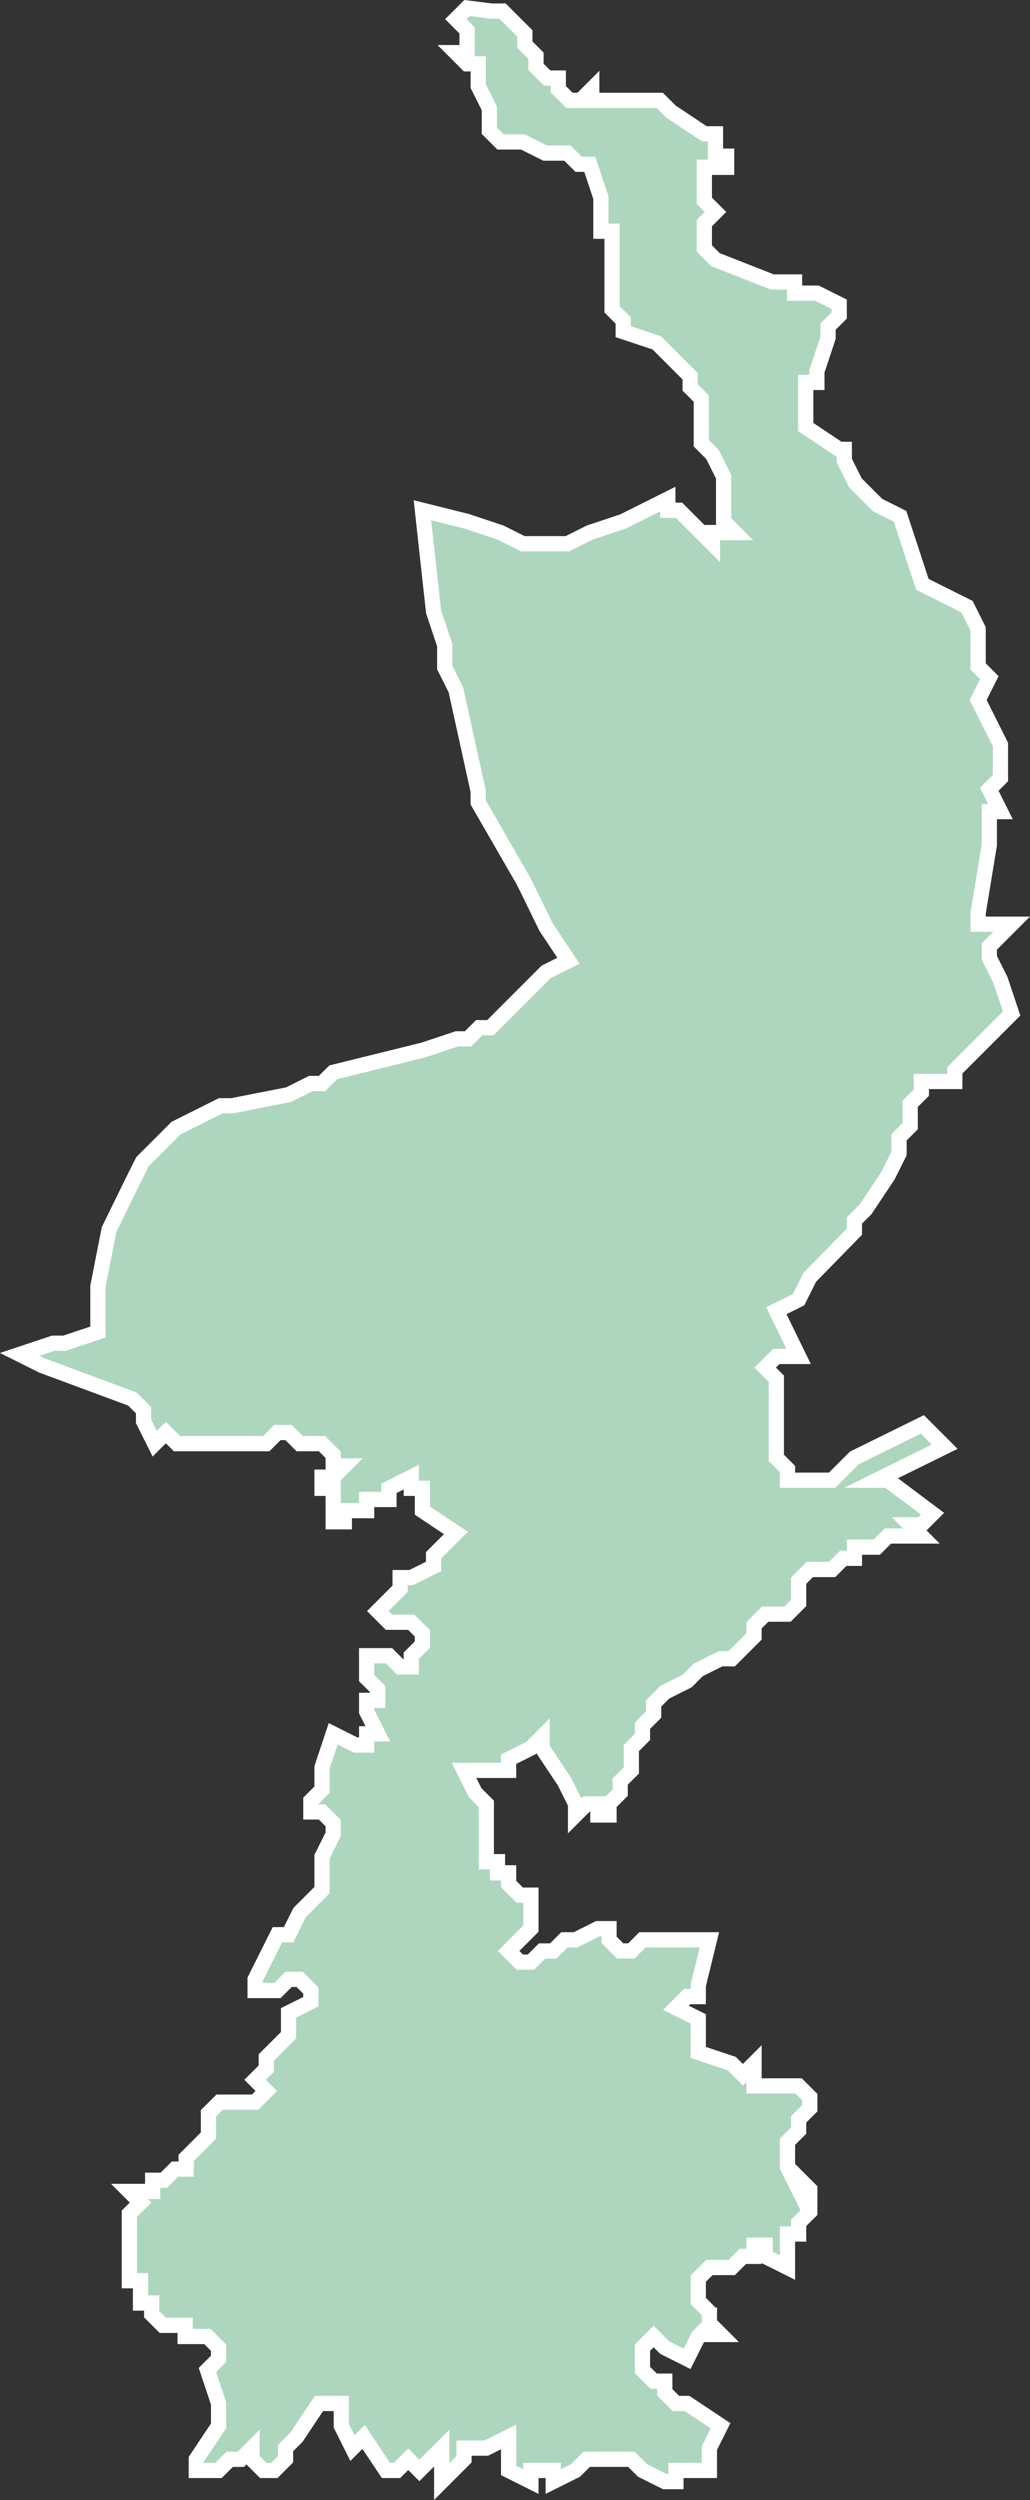 <svg x="0" y="0" xml:space="preserve" width="101.566" height="246.4" version="1.1" id="svg1023" xmlns="http://www.w3.org/2000/svg">
    <rect width="100%" height="100%" fill="#333333" stroke="none"/>
    <path id="path783" d="m46.055.79-1.1 1.1 1.1 1.1v2.2h-1.1l1.1 1.1h1.1v2.2l1.1 2.2v2.2l1.1 1.1h2.2l2.2 1.1h2.2l1.1 1.1h1.1l1.1 3.3v3.3h1.1v7.7l1.1 1.1v1.1l3.3 1.1 1.1 1.1 1.1 1.1 1.1 1.1v1.1l1.1 1.1v4.4l1.1 1.1 1.1 2.2v4.4l1.1 1.1h-2.2v1.1l-2.2-2.2-1.1-1.1h-1.1v-1.1l-2.2 1.1-2.2 1.1-3.3 1.1-2.2 1.1h-4.4l-2.2-1.1-3.3-1.1-4.4-1.1 1.1 10 1.1 3.3v2.2l1.1 2.2 2.2 10v1.1l4.5 7.8 2.2 4.5 2.2 3.3-2.2 1.1-3.3 3.3-2.2 2.2h-1.1l-1.1 1.1h-1.1l-3.3 1.1-8.9 2.2-1.1 1.1h-1.1l-2.2 1.1-5.6 1.1h-1.1l-4.4 2.2-3.3 3.3-1.1 2.2-2.2 4.5-1.1 5.6v4.5l-3.3 1.1h-1.1l-3.3 1.1 2.2 1.1 8.9 3.3 1.1 1.1v1.1l1.1 2.2 1.1-1.1 1.1 1.1h8.8l1.1-1.1h1.1l1.1 1.1h2.2l1.1 1.1v1.1h1.1l-1.1 1.1h-1.1v1.1h1.1v3.3h1.1v-1.1h2.2v-1.1h2.2v-1.1l2.2-1.1v1.1h1.1v2.2l3.3 2.2-1.1 1.1-1.1 1.1v1.1l-2.2 1.1h-1.1v1.1l-1.1 1.1-1.1 1.1 1.1 1.1h2.2l1.1 1.1v1.1l-1.1 1.1v1.1h-1.1l-1.1-1.1h-2.2v2.2l1.1 1.1v1.1h-1.1v1.1l1.1 2.2h-1.1v1.1h-1.1l-2.2-1.1-1.1 3.3v2.2l-1.1 1.1v1.1h1.1l1.1 1.1v1.1l-1.1 2.2v3.3l-1.1 1.1-1.1 1.1-1.1 2.2h-1.1l-1.1 2.2-1.1 2.2v1.1h2.2l1.1-1.1h1.1l1.1 1.1v1.1l-2.2 1.1v2.2l-2.2 2.2v1.1l-1.1 1.1 1.1 1.1-1.1 1.1h-3.5l-1.1 1.1v2.2l-2.2 2.2v1.1h-1.1l-1.1 1.1h-1.1v1.1h-2.3l1.1 1.1-1.1 1.1v6.6h1.1v2.2h1.1v1.1l1.1 1.1h2.2v1.1h2.2l1.1 1.1v1.1l-1.1 1.1 1.1 3.3v2.2l-2.2 3.3v1.1h2.2l1.1-1.1h1.1l1.1-1.1v1.1l1.1 1.1h1.1l1.1-1.1v-1.1l1.1-1.1 2.2-3.3h2.2v2.2l1.1 2.2 1.1-1.1 2.2 3.3h1.1l1.1-1.1 1.1 1.1 1.1-1.1 1.1-1.1v3.3l1.1-1.1 1.1-1.1v-1.1h2.2l2.2-1.1v3.3l2.2 1.1v-1.1h2.2v1.1l2.2-1.1 1.1-1.1h4.4l1.1 1.1 2.2 1.1h1.1v-1.1h3.3v-2.2l1.1-2.2-3.3-2.2h-1.1l-1.1-1.1v-1.1h-1.1l-1.1-1.1v-2.2l1.1-1.1 1.1 1.1 2.2 1.1 1.1-2.2 1.1-1.1v.9h1.1l-1.1-1.1v-1.1l-1.1-1.1v-2.2l1.1-1.1h2.2l1.1-1.1h1.1v-1.1h1.1v1.1l2.2 1.1v-3.3h1.1v-1.1l1.1-1.1v-2.2l-1.1-1.1v1.1l-1.1-2.2v-2.5l1.1-1.1v-1.1l1.1-1.1v-1.1l-1.1-1.1h-4.4v-2.2l-1.1 1.1-1.1-1.1-3.3-1.1v-3.3l-2.2-1.1 1.1-1.1h1.1v-1.1l1.1-4.5h-6.6l-1.1 1.1h-1.1l-1.1-1.1v-1.1h-1.1l-2.2 1.1h-1.1l-1.1 1.1h-1.1l-1.1 1.1h-1.1l-1.1-1.1 2.2-2.2v-3.3h-1.1l-1.1-1.1v-1.1h-1.1v-1.1h-1.1v-5.7l-1.1-1.1-1.1-2.2h4.4v-1.1l2.2-1.1 1.1-1.1v1.1l2.2 3.3 1.1 2.2v1.1l1.1-1.1h1.1v1.1h1.1v-1.1l1.1-1.1v-1.1l1.1-1.1v-2.2l1.1-1.1v-1.1l1.1-1.1v-1.1l1.1-1.1 2.2-1.1 1.1-1.1 2.2-1.1h1.1l1.1-1.1 1.1-1.1v-1.1l1.1-1.1h2.2l1.1-1.1v-2.2l1.1-1.1h2.2l1.1-1.1h1.1v-1.1h2.2l1.1-1.1h3.3l-1.1-1.1h1.1l1.1-1.1-4.4-3.3h-1.1l6.7-3.3-2.2-2.2-6.7 3.3-1.1 1.1-1.1 1.1h-4.4v-1.1l-1.1-1.1v-7.8l-1.1-1.1 1.1-1.1h2.2l-2.2-4.5 2.2-1.1 1.1-2.2 4.4-4.5v-1.1l1.1-1.1 2.2-3.3 1.1-2.2v-1.6l1.1-1.1v-2.2l1.1-1.1v-1.1h3.3v-1.1l5.6-5.6-1.1-3.3-1.1-2.2v-1.1l1.1-1.1 1.1-1.1h-3.3v-1.1l1.1-6.7v-3.3h1.1l-1.1-2.2 1.1-1.1v-3.3l-1.1-2.2-1.1-2.2 1.1-2.2-1.1-1.1v-3.7l-1.1-2.2-2.2-1.1-2.2-1.1-2.2-6.7-2.2-1.1-1.1-1.1-1.1-1.1-1.1-2.2v-1.1h-.5l-3.3-2.2v-4.4h1.1v-1.1l1.1-3.3v-1.1l1.1-1.1v-1.1l-2.2-1.1h-2.2v-1.1h-2.2l-5.6-2.2-1.1-1.1v-2.5l1.1-1.1-1.1-1.1v-3.3h2.2v-1.1h-1.1v-2.2h-1.1l-3.3-2.2-1.1-1.1h-6.7v-1.1l-1.1 1.1h-1.1l-1.1-1.1v-1.1h-1.1l-1.1-1.1v-1.1l-1.1-1.1v-1.1l-1.1-1.1-1.1-1.1h-1.1z" style="stroke:#fff;stroke-width:1.5;stroke-miterlimit:10;fill:#aed6be"/>
</svg>
